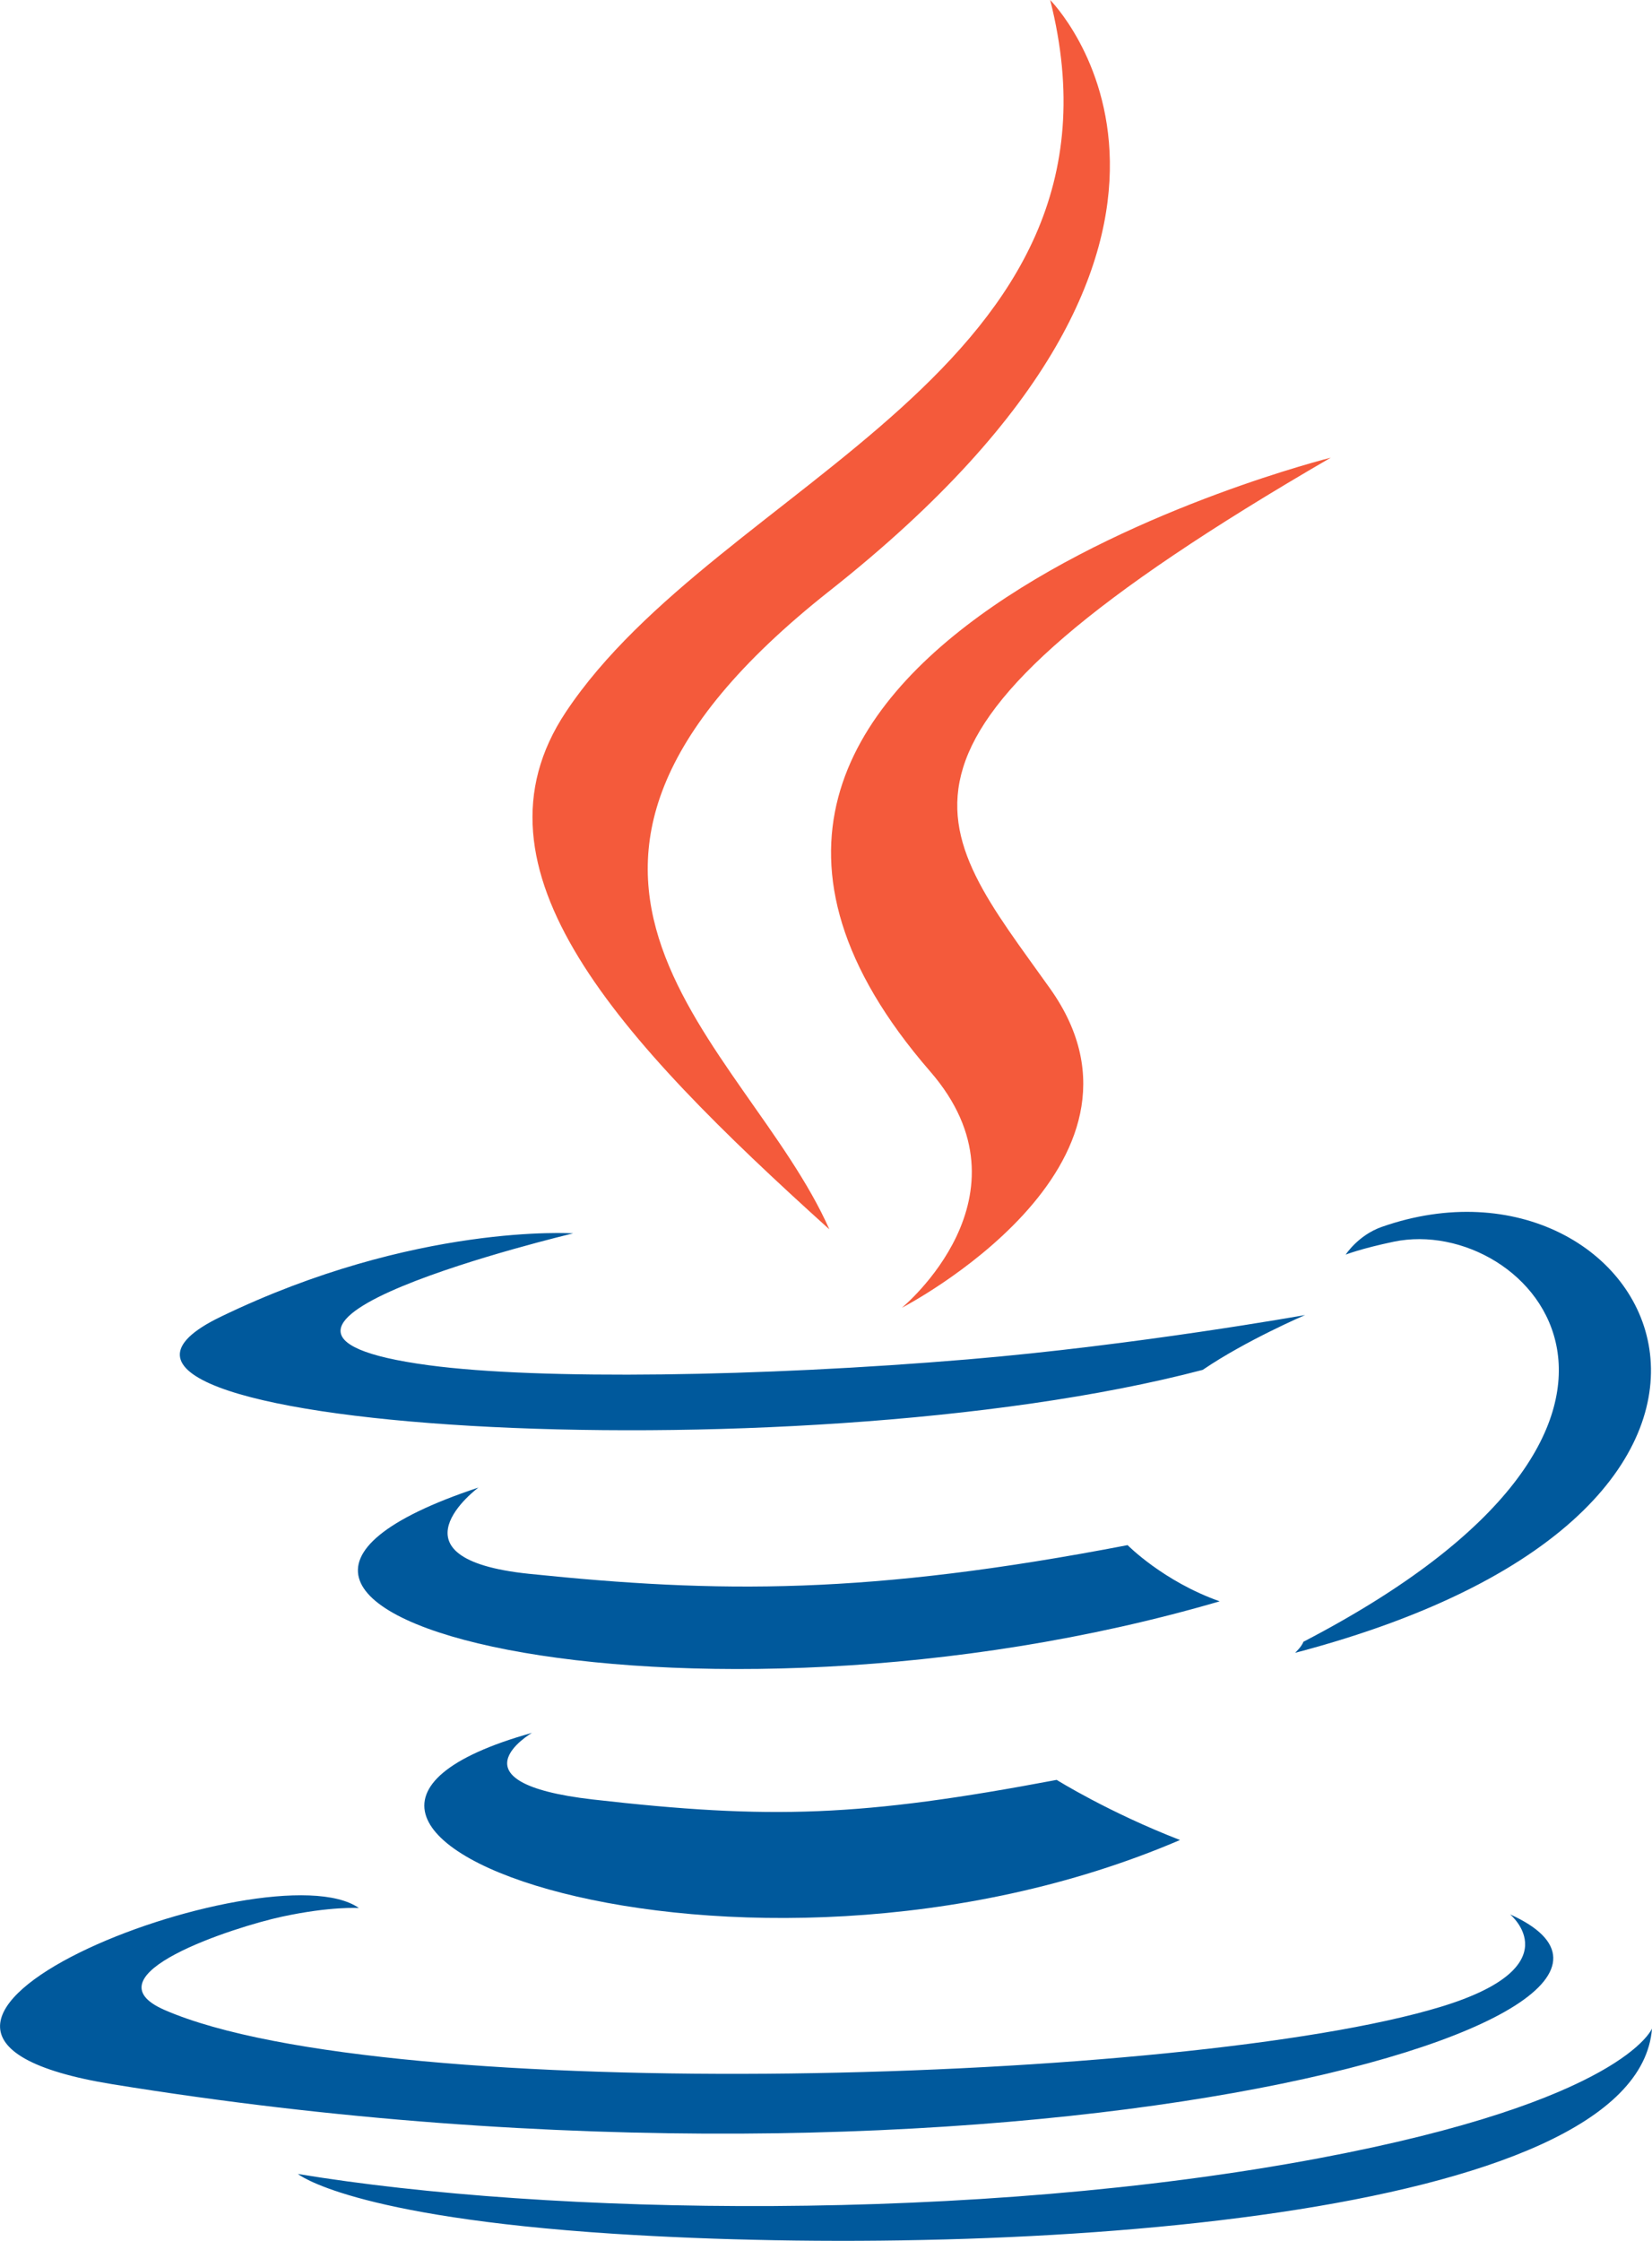 <svg enable-background="new 0 0 1802.9 2444.5" viewBox="0 0 1802.9 2444.5" xmlns="http://www.w3.org/2000/svg"><path d="m580.6 1890.4s-93.4 54.3 66.5 72.7c193.7 22.1 292.7 18.9 506.1-21.4 0 0 56.2 35.2 134.6 65.6-478.5 205.1-1083.1-11.8-707.2-116.9zm-58.5-267.6s-104.7 77.5 55.3 94.1c207 21.4 370.3 23.1 653.2-31.3 0 0 39 39.6 100.5 61.3-578.6 169.2-1222.9 13.3-809-124.1z" fill="#00599C"/><path d="m1015.1 1168.8c118 135.8-30.9 257.9-30.9 257.9s299.4-154.5 161.9-348.1c-128.4-180.5-226.9-270.1 306.2-579.3 0 0-836.9 209-437.2 669.5z" fill="#F45A3B"/><path d="m1648 2088.4s69.1 57-76.1 101c-276.2 83.6-1149.7 108.9-1392.3 3.3-87.2-38 76.4-90.6 127.8-101.7 53.6-11.6 84.3-9.5 84.3-9.5-97-68.3-626.9 134.1-269.1 192.2 975.6 158.3 1778.5-71.1 1525.4-185.3zm-1022.5-742.9s-444.3 105.6-157.3 143.9c121.2 16.2 362.6 12.5 587.7-6.4 183.9-15.4 368.4-48.4 368.4-48.4s-64.8 27.8-111.7 59.8c-451.2 118.7-1322.8 63.4-1071.8-57.9 212.2-102.6 384.7-91 384.7-91zm797 445.5c458.7-238.3 246.6-467.3 98.5-436.4-36.2 7.6-52.4 14.1-52.4 14.1s13.5-21.1 39.2-30.2c292.8-102.9 518 303.6-94.4 464.6 0-.1 7-6.4 9.1-12.1z" fill="#00599C"/><path d="m1146.1 0s254 254.1-240.9 644.7c-396.9 313.5-90.5 492.1-.1 696.4-231.7-209-401.6-393-287.6-564.3 167.2-251.3 631-373.2 528.6-776.8z" fill="#F45A3B"/><path d="m670.6 2436.9c440.2 28.1 1116.3-15.7 1132.3-224 0 0-30.8 79-363.8 141.6-375.7 70.7-839.2 62.5-1114 17.1 0 0 56.3 46.6 345.5 65.3z" fill="#00599C"/></svg>
